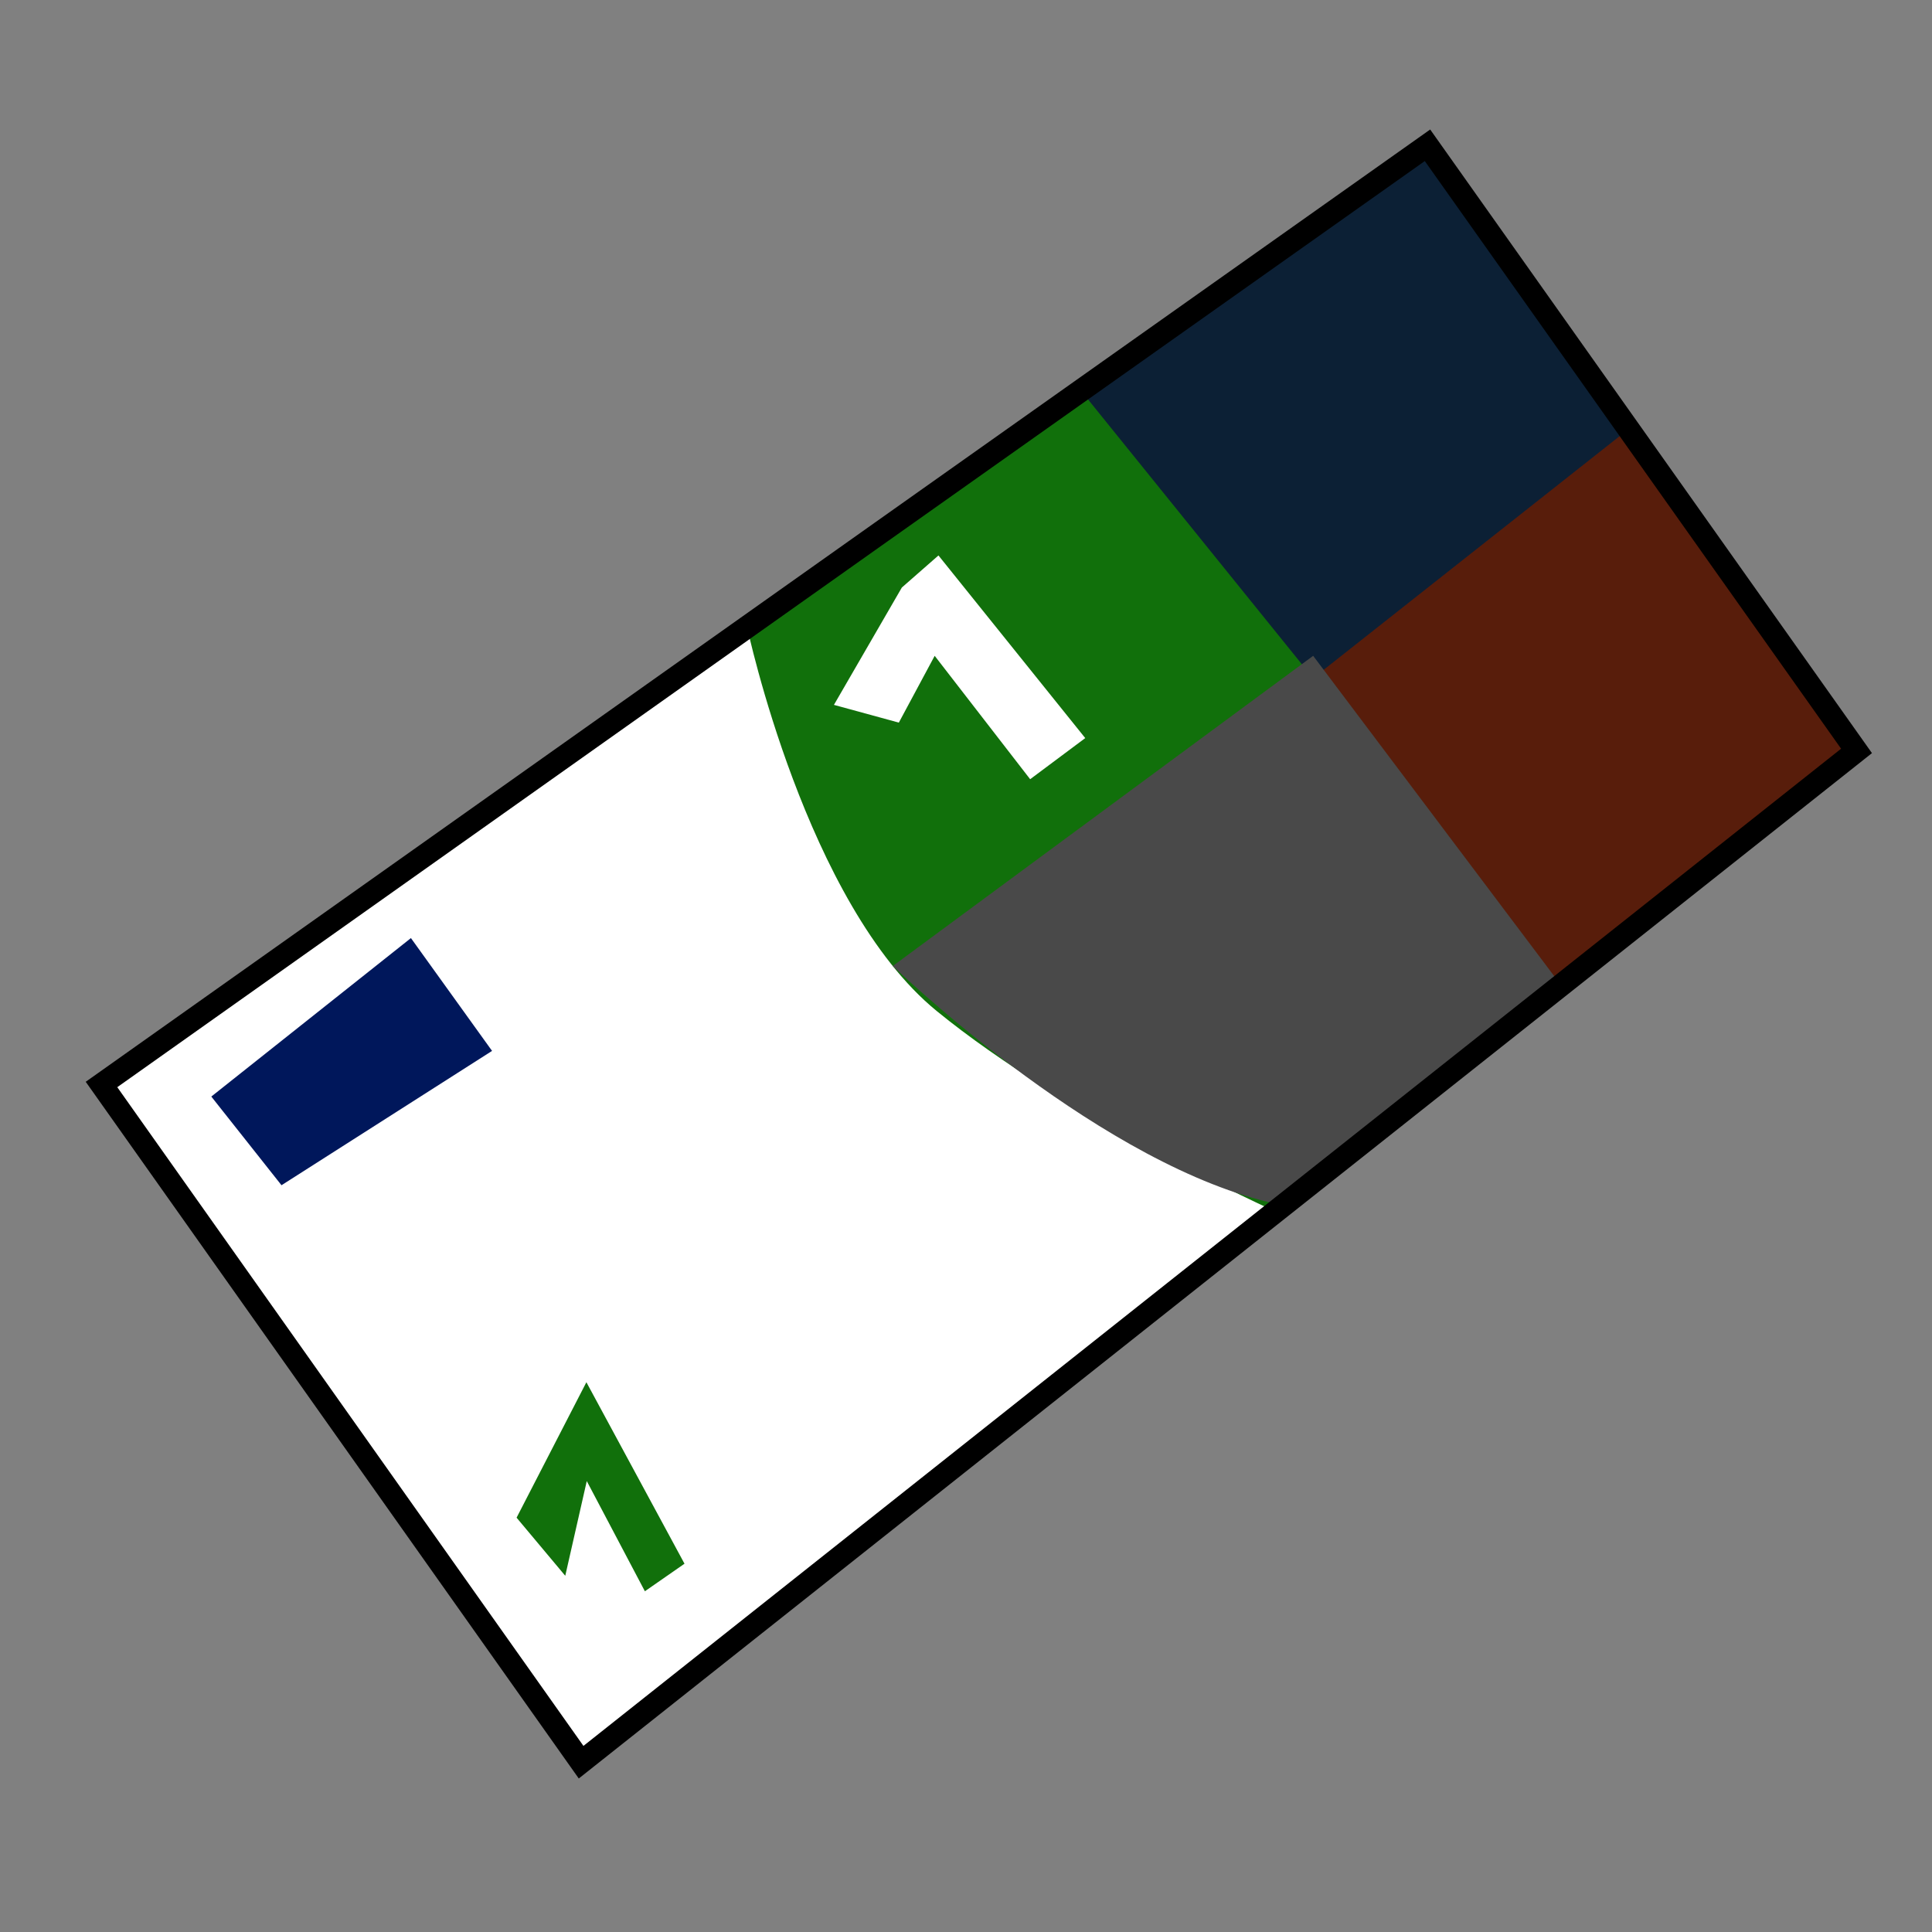 <?xml version="1.0" encoding="utf-8"?>
<!-- Generator: Adobe Illustrator 23.0.1, SVG Export Plug-In . SVG Version: 6.00 Build 0)  -->
<svg version="1.1" xmlns="http://www.w3.org/2000/svg" xmlns:xlink="http://www.w3.org/1999/xlink" x="0px" y="0px"
	 viewBox="0 0 512 512" style="enable-background:new 0 0 512 512;" xml:space="preserve">
<rect x="0" y="0" width="512" height="512" fill="#808080" stroke="none"/>
<style type="text/css">
	.st0{fill:#FFFFFF;}
	.st1{fill:#0B6FFF;}
	.st2{fill:#11700B;}
	.st3{fill:#0C2035;}
	.st4{fill:#581D0B;}
	.st5{fill:#494949;}
	.st6{fill:#00175B;}
	.st7{fill:none;stroke:#000000;stroke-width:6;stroke-miterlimit:10;}
</style>
<g id="Layer_3">
	<polyline class="st0" points="26.9,287.4 154,467 492,199 378.3,38.5 26.9,287.4 	"/>
	<polyline class="st1" points="286.6,103.7 420.1,256 492,199 378.3,38.5 286.6,103.7 	"/>
</g>
<g id="Layer_2">
	<path class="st2" d="M198,166.2c0,0,15.6,73.4,50.2,101.7s89.9,53.2,89.9,53.2L492,199L378.3,38.5L198,166.2z"/>
	<polygon class="st2" points="136.9,402.2 149.8,417.6 155.5,392.5 170.9,421.7 181.4,414.4 155.4,366.3 	"/>
</g>
<g id="Layer_5">
</g>
<g id="Layer_6">
	<polyline class="st3" points="286.6,103.7 413.7,261.1 492,199 378.3,38.5 286.6,103.7 	"/>
</g>
<g id="Layer_7">
	<polygon class="st4" points="433,112.6 348,179.7 413.7,261.1 492,199 	"/>
</g>
<g id="Layer_8">
	<path class="st5" d="M236.6,256c0,0,51.6,50,97.7,62.1c13.7,3.6,7.9-1.6,10.7-1.9c6.6-0.8,3-3,3-3l65.7-52.1L348,173.8L236.6,256z"
		/>
	<polygon class="st6" points="108.9,248.6 56,290.6 74.6,314.1 130.4,278.5 	"/>
	<polygon class="st0" points="221,186.8 238.2,191.5 247.7,173.8 273,206.5 287.6,195.6 248.7,147.2 239,155.7 	"/>
</g>
<g id="Layer_1">
	<polygon class="st7" points="26.9,287.4 154,467 492,199 378.3,38.5 233.5,141 	"/>
</g>
<g id="Layer_4">
</g>
</svg>
